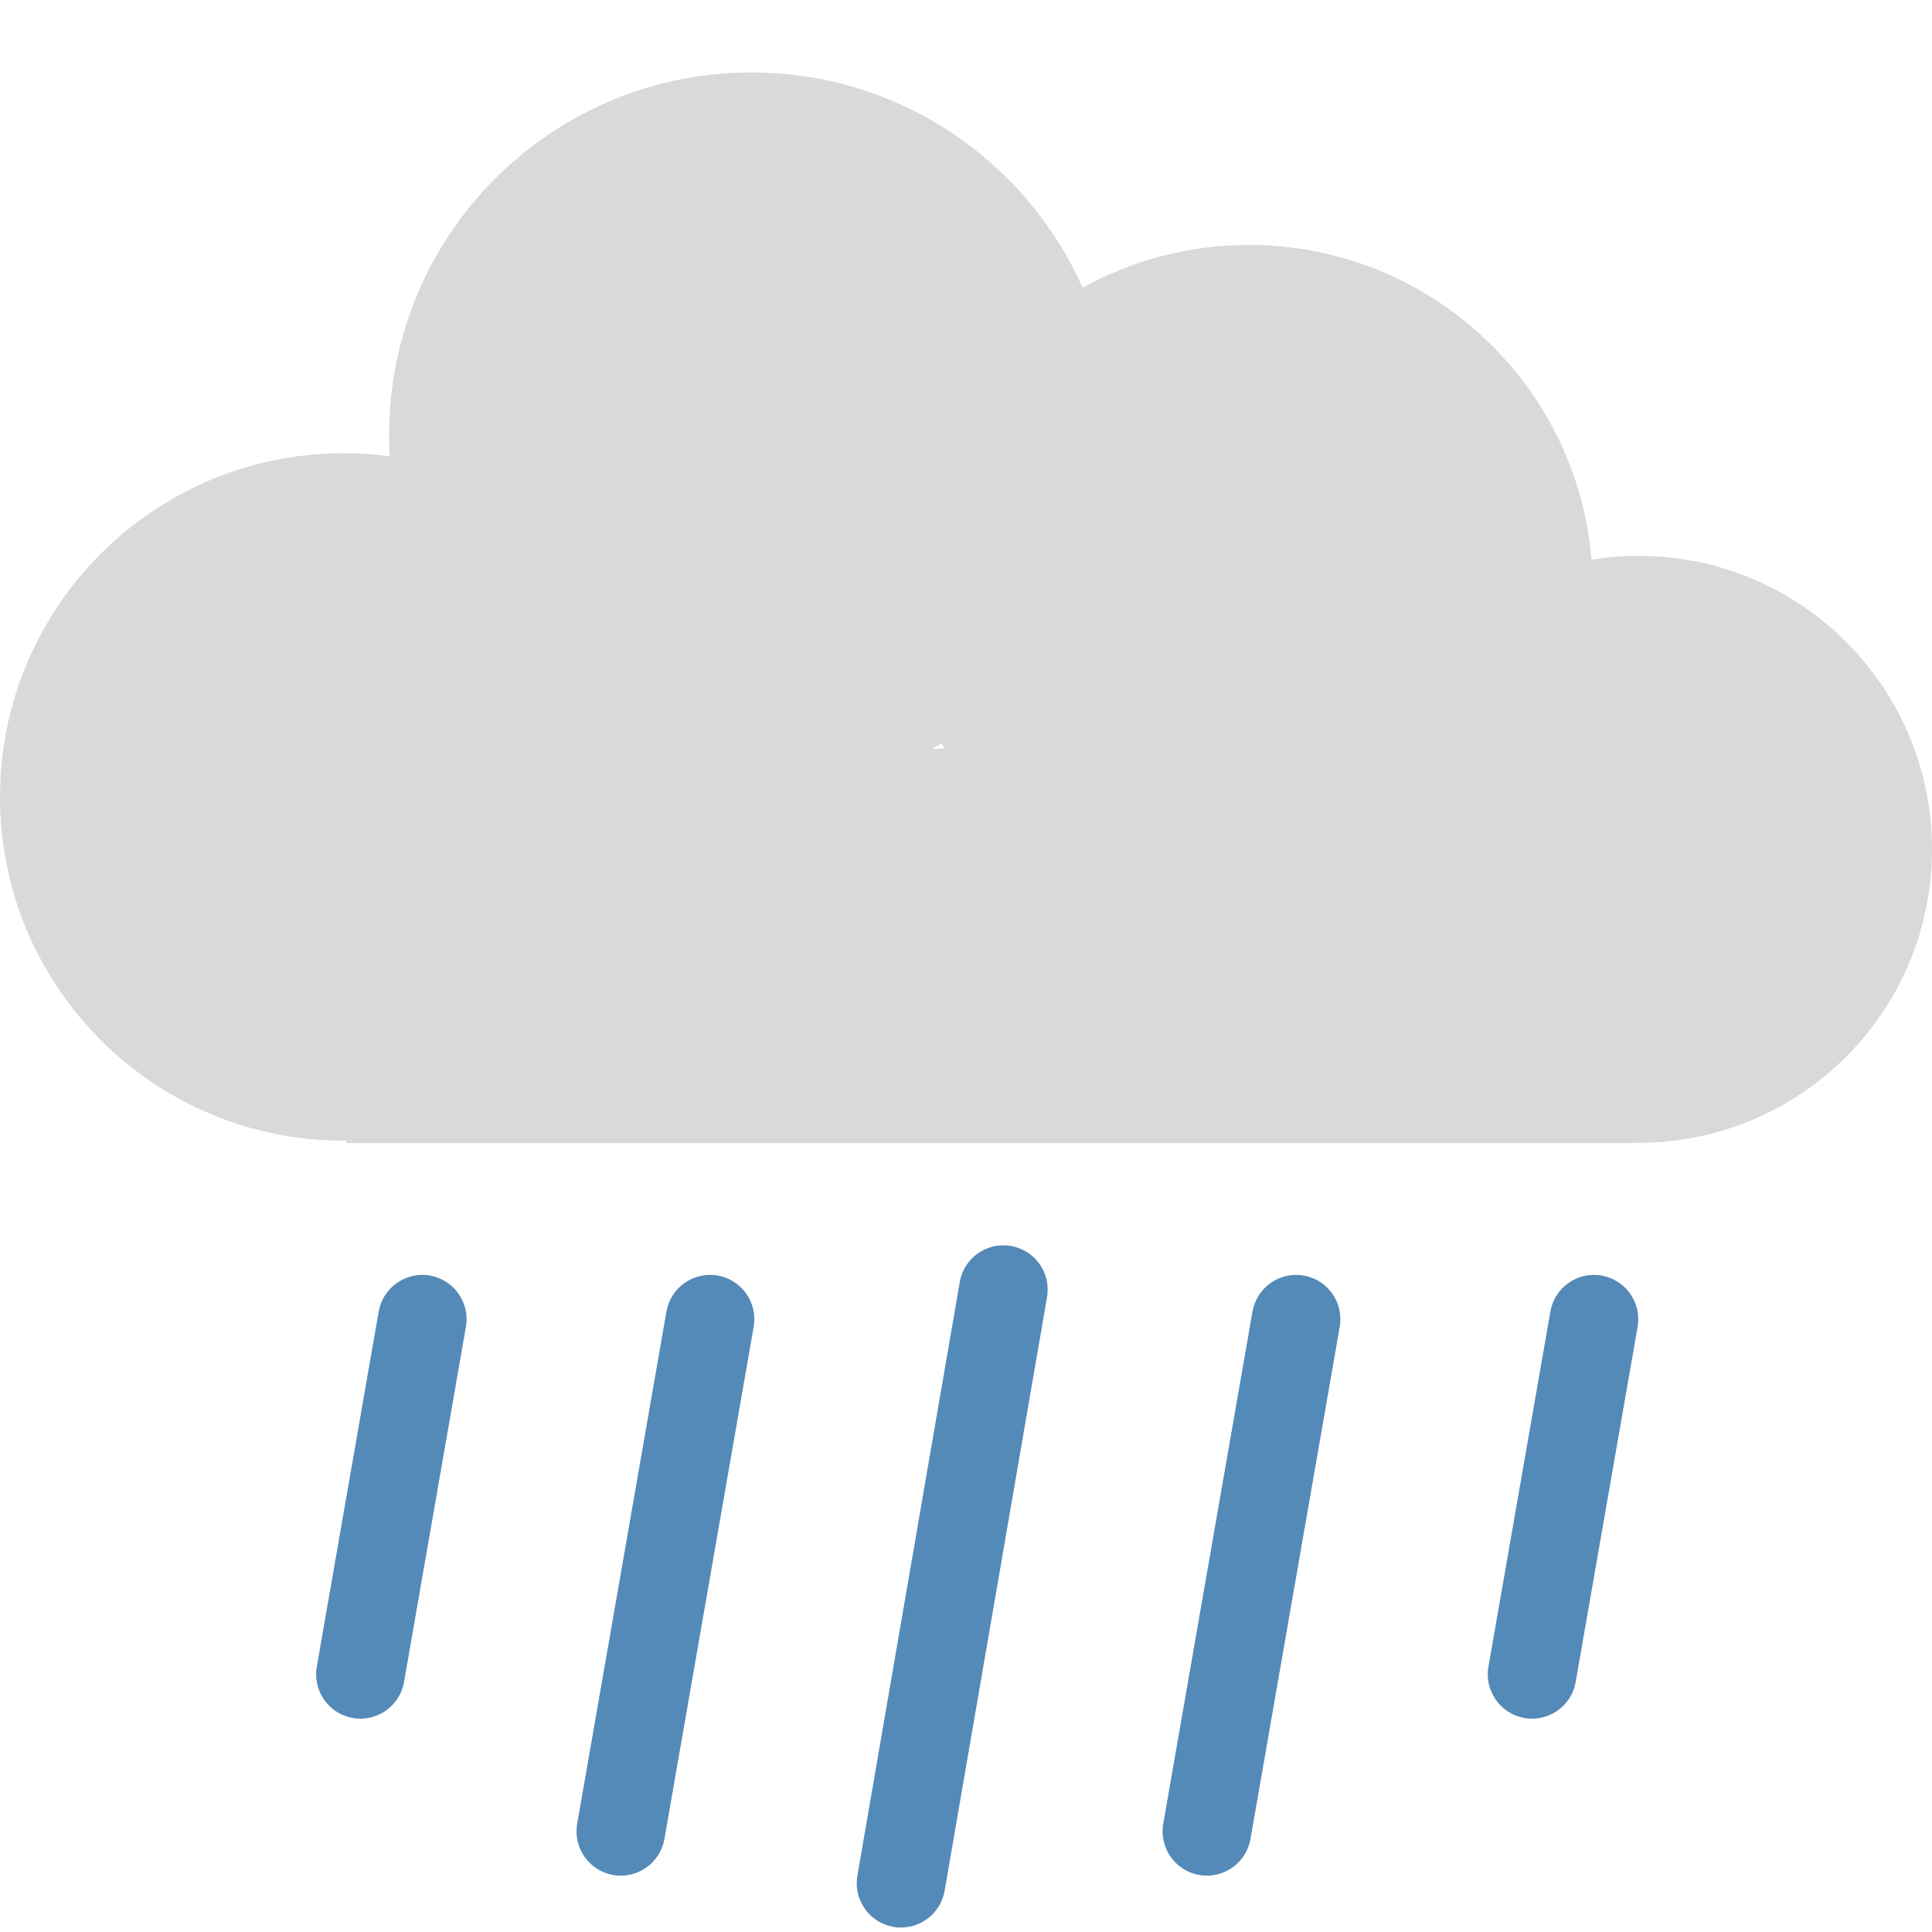 <svg width="32" height="32" viewBox="0 0 32 32" fill="none" xmlns="http://www.w3.org/2000/svg">
<path fill-rule="evenodd" clip-rule="evenodd" d="M15.441 12.4H15.645C15.629 12.369 15.613 12.338 15.597 12.307C15.545 12.338 15.493 12.37 15.441 12.4ZM27.067 18.928C27.091 18.928 27.115 18.928 27.14 18.928C29.824 18.928 32 16.752 32 14.068C32 11.384 29.824 9.207 27.14 9.207C26.875 9.207 26.614 9.229 26.361 9.27C26.117 6.35 23.669 4.057 20.687 4.057C19.687 4.057 18.748 4.314 17.931 4.766C16.998 2.665 14.893 1.2 12.445 1.2C9.132 1.2 6.445 3.886 6.445 7.2C6.445 7.32 6.449 7.438 6.456 7.556C6.207 7.523 5.952 7.506 5.694 7.506C2.549 7.506 0 10.055 0 13.2C0 16.345 2.549 18.894 5.694 18.894C5.707 18.894 5.72 18.894 5.733 18.894V18.933H27.067V18.928Z" fill="#D9D9D9"/>
<path fill-rule="evenodd" clip-rule="evenodd" d="M16.745 20.637C17.144 20.706 17.411 21.086 17.342 21.485L15.646 31.318C15.576 31.717 15.196 31.985 14.797 31.915C14.398 31.845 14.131 31.466 14.201 31.067L15.897 21.233C15.966 20.834 16.346 20.567 16.745 20.637Z" fill="#548AB8"/>
<path fill-rule="evenodd" clip-rule="evenodd" d="M21.594 21.127C21.993 21.197 22.26 21.577 22.19 21.976L20.712 30.459C20.642 30.858 20.262 31.125 19.863 31.056C19.465 30.986 19.198 30.606 19.267 30.207L20.745 21.724C20.815 21.325 21.195 21.058 21.594 21.127Z" fill="#548AB8"/>
<path fill-rule="evenodd" clip-rule="evenodd" d="M11.887 21.127C12.286 21.197 12.553 21.577 12.483 21.976L11.005 30.459C10.935 30.858 10.556 31.125 10.156 31.056C9.758 30.986 9.49 30.606 9.56 30.207L11.038 21.724C11.108 21.325 11.488 21.058 11.887 21.127Z" fill="#548AB8"/>
<path fill-rule="evenodd" clip-rule="evenodd" d="M7.121 21.127C7.52 21.197 7.787 21.577 7.717 21.976L6.692 27.859C6.623 28.258 6.243 28.525 5.844 28.456C5.445 28.386 5.178 28.006 5.247 27.607L6.272 21.724C6.342 21.325 6.722 21.058 7.121 21.127Z" fill="#548AB8"/>
<path fill-rule="evenodd" clip-rule="evenodd" d="M26.527 21.127C26.926 21.197 27.193 21.577 27.124 21.976L26.098 27.859C26.029 28.258 25.649 28.525 25.25 28.456C24.851 28.386 24.584 28.006 24.653 27.607L25.679 21.724C25.748 21.325 26.128 21.058 26.527 21.127Z" fill="#548AB8"/>
</svg>
